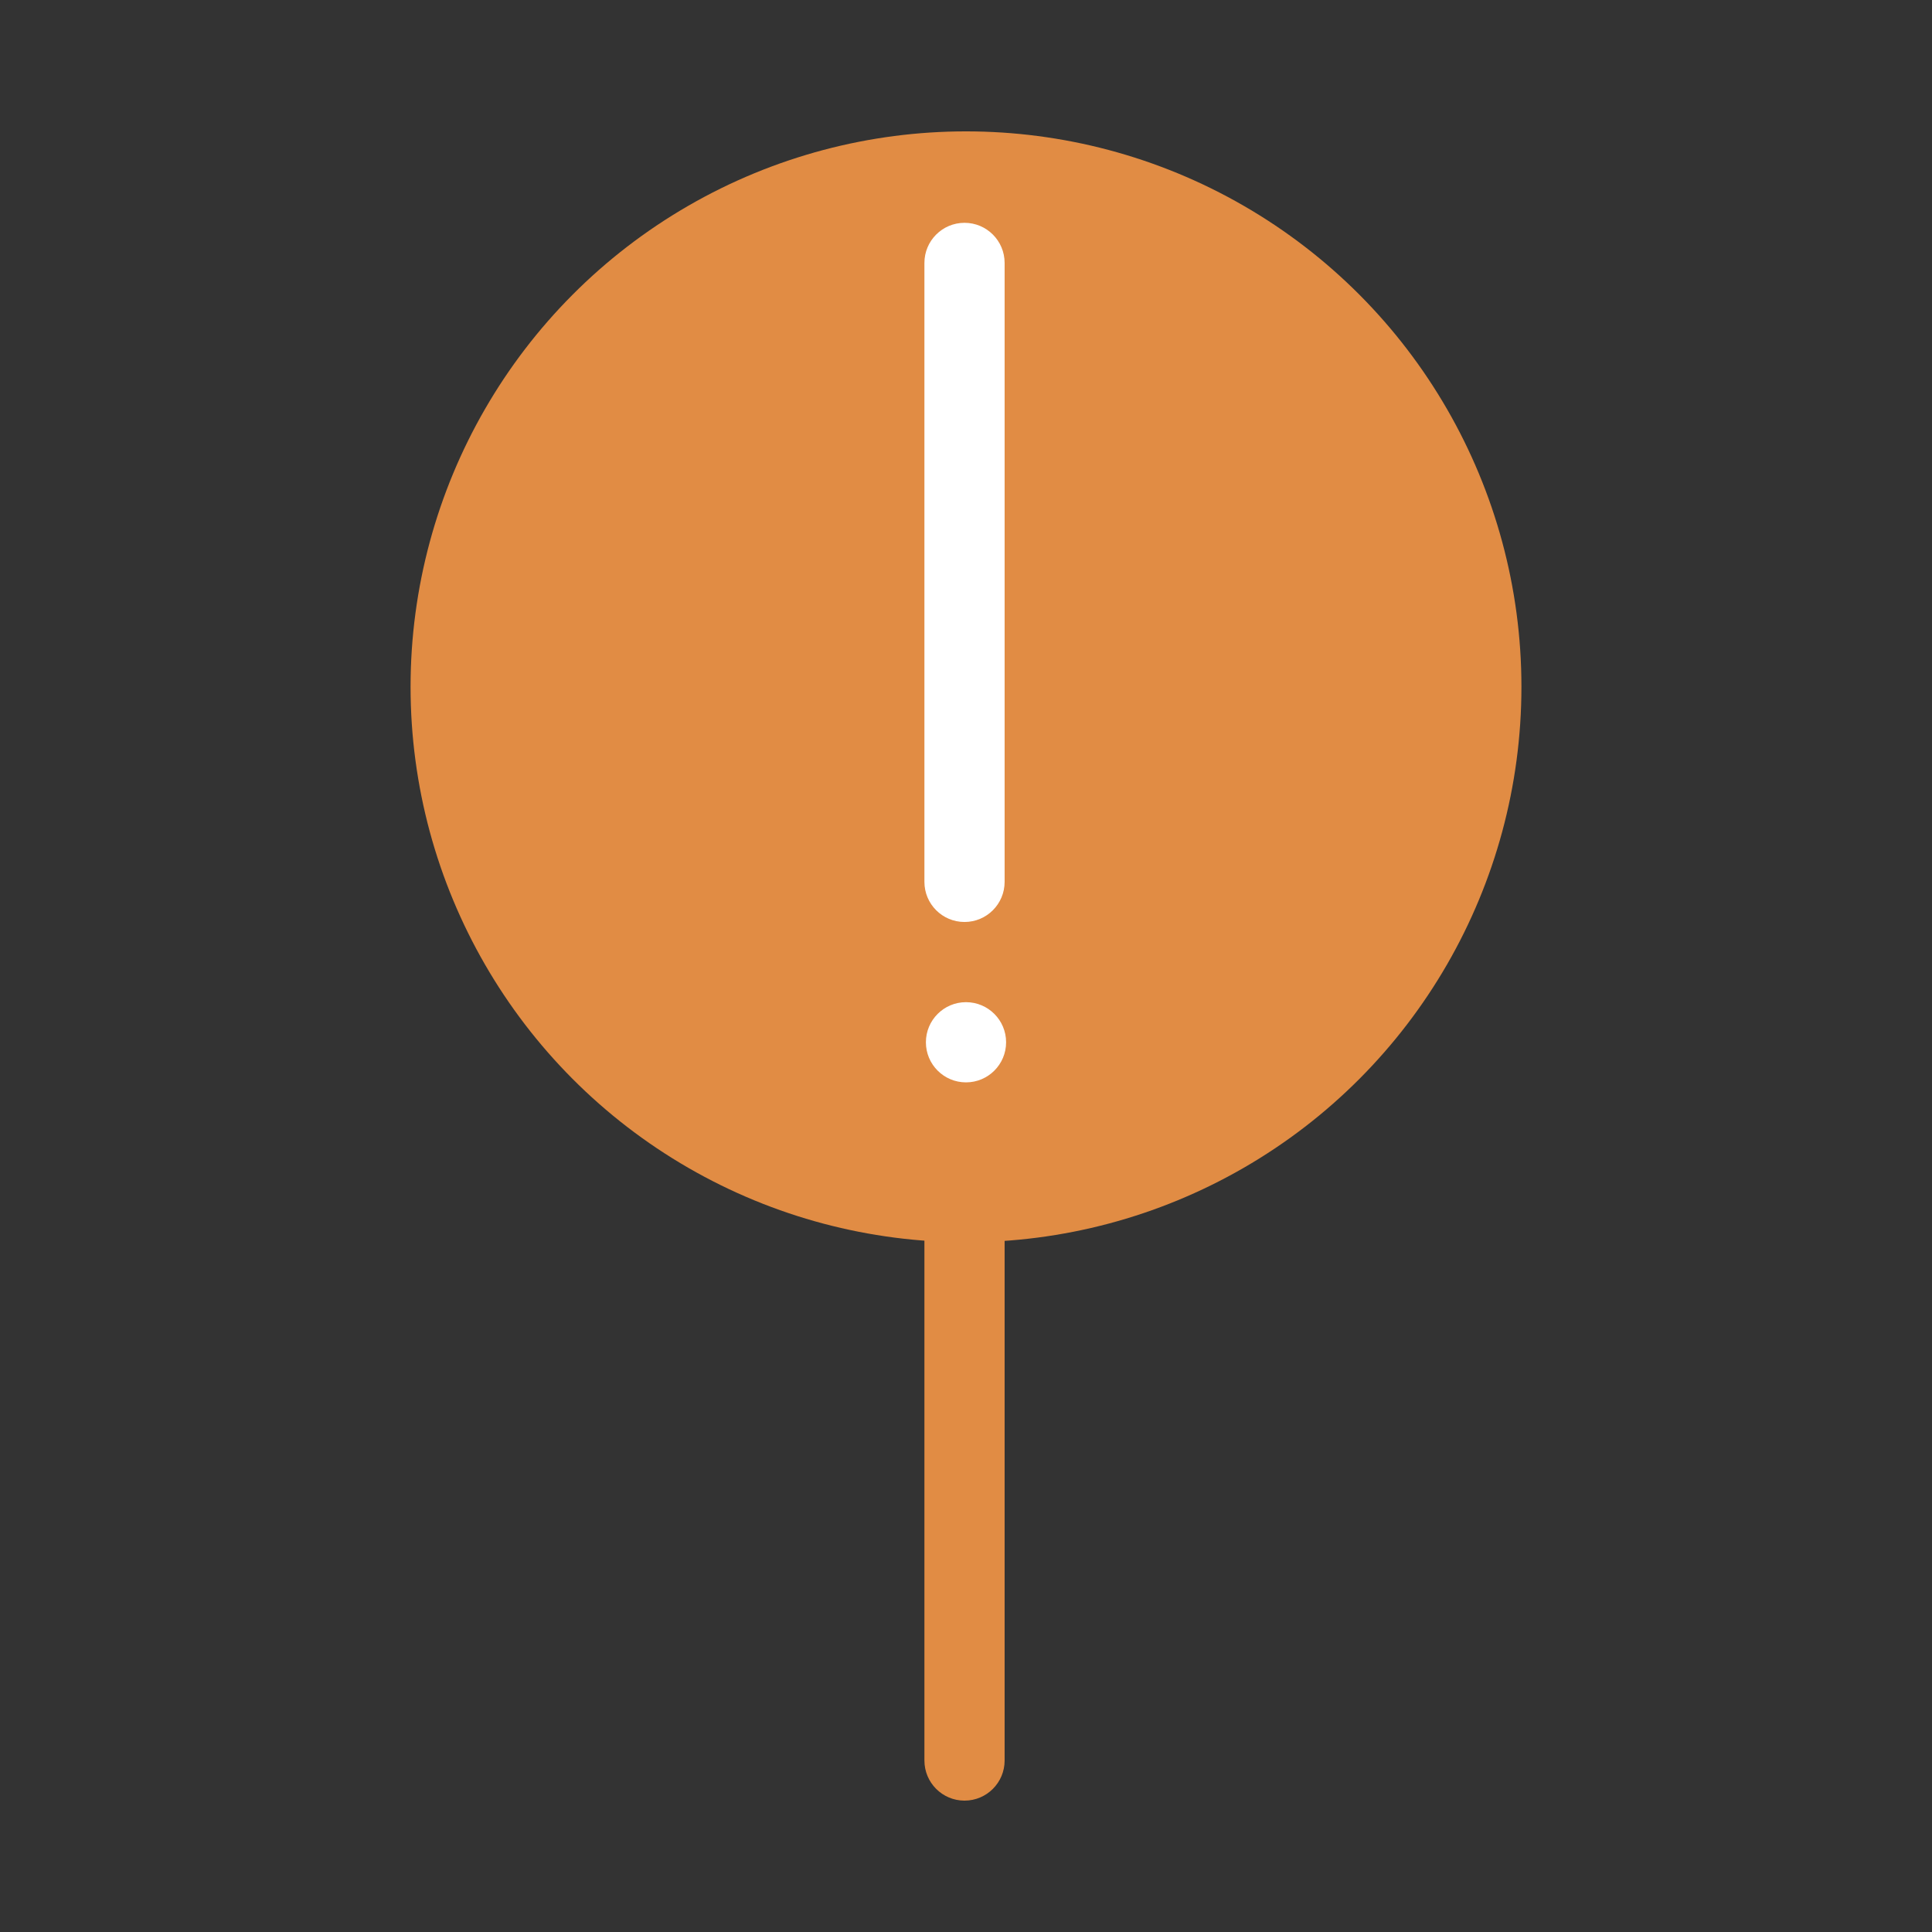 <?xml version="1.0" encoding="utf-8"?>
<!-- Generator: Adobe Illustrator 23.0.5, SVG Export Plug-In . SVG Version: 6.00 Build 0)  -->
<!DOCTYPE svg PUBLIC "-//W3C//DTD SVG 1.1//EN" "http://www.w3.org/Graphics/SVG/1.1/DTD/svg11.dtd">
<svg version="1.1" id="Слой_1"
	 xmlns="http://www.w3.org/2000/svg" xmlns:xlink="http://www.w3.org/1999/xlink" x="0px" y="0px" viewBox="0 0 2048 2048"
	 style="enable-background:new 0 0 2048 2048;" xml:space="preserve">
<rect x="0" y="0" width="2048" height="2048" fill="#333333" stroke="none"/>
<style type="text/css">
	.st0{fill:#E18C44;}
	.st1{fill:#FFFFFF;}
</style>
	<g>
		<path class="st0" d="M1022.43,1908.74L1022.43,1908.74c-23.48,0-42.51-19.03-42.51-42.51V685.53c0-23.47,19.03-42.51,42.51-42.51
			h0c23.47,0,42.51,19.03,42.51,42.51v1180.7C1064.93,1889.71,1045.9,1908.74,1022.43,1908.74z"/>
	</g>
	<g>
		<circle class="st0" cx="1024" cy="728.04" r="588.78"/>
	</g>
	<g>
		<path class="st1" d="M1022.43,977.34L1022.43,977.34c-23.48,0-42.51-19.03-42.51-42.51V278.7c0-23.47,19.03-42.51,42.51-42.51h0
			c23.47,0,42.51,19.03,42.51,42.51v656.14C1064.93,958.31,1045.9,977.34,1022.43,977.34z"/>
	</g>
	<g>
		<path class="st1" d="M1024,1147.36L1024,1147.36c-23.47,0-42.51-19.03-42.51-42.51l0,0c0-23.47,19.03-42.51,42.51-42.51h0
			c23.47,0,42.51,19.03,42.51,42.51l0,0C1066.51,1128.33,1047.47,1147.36,1024,1147.36z"/>
	</g>
</svg>
